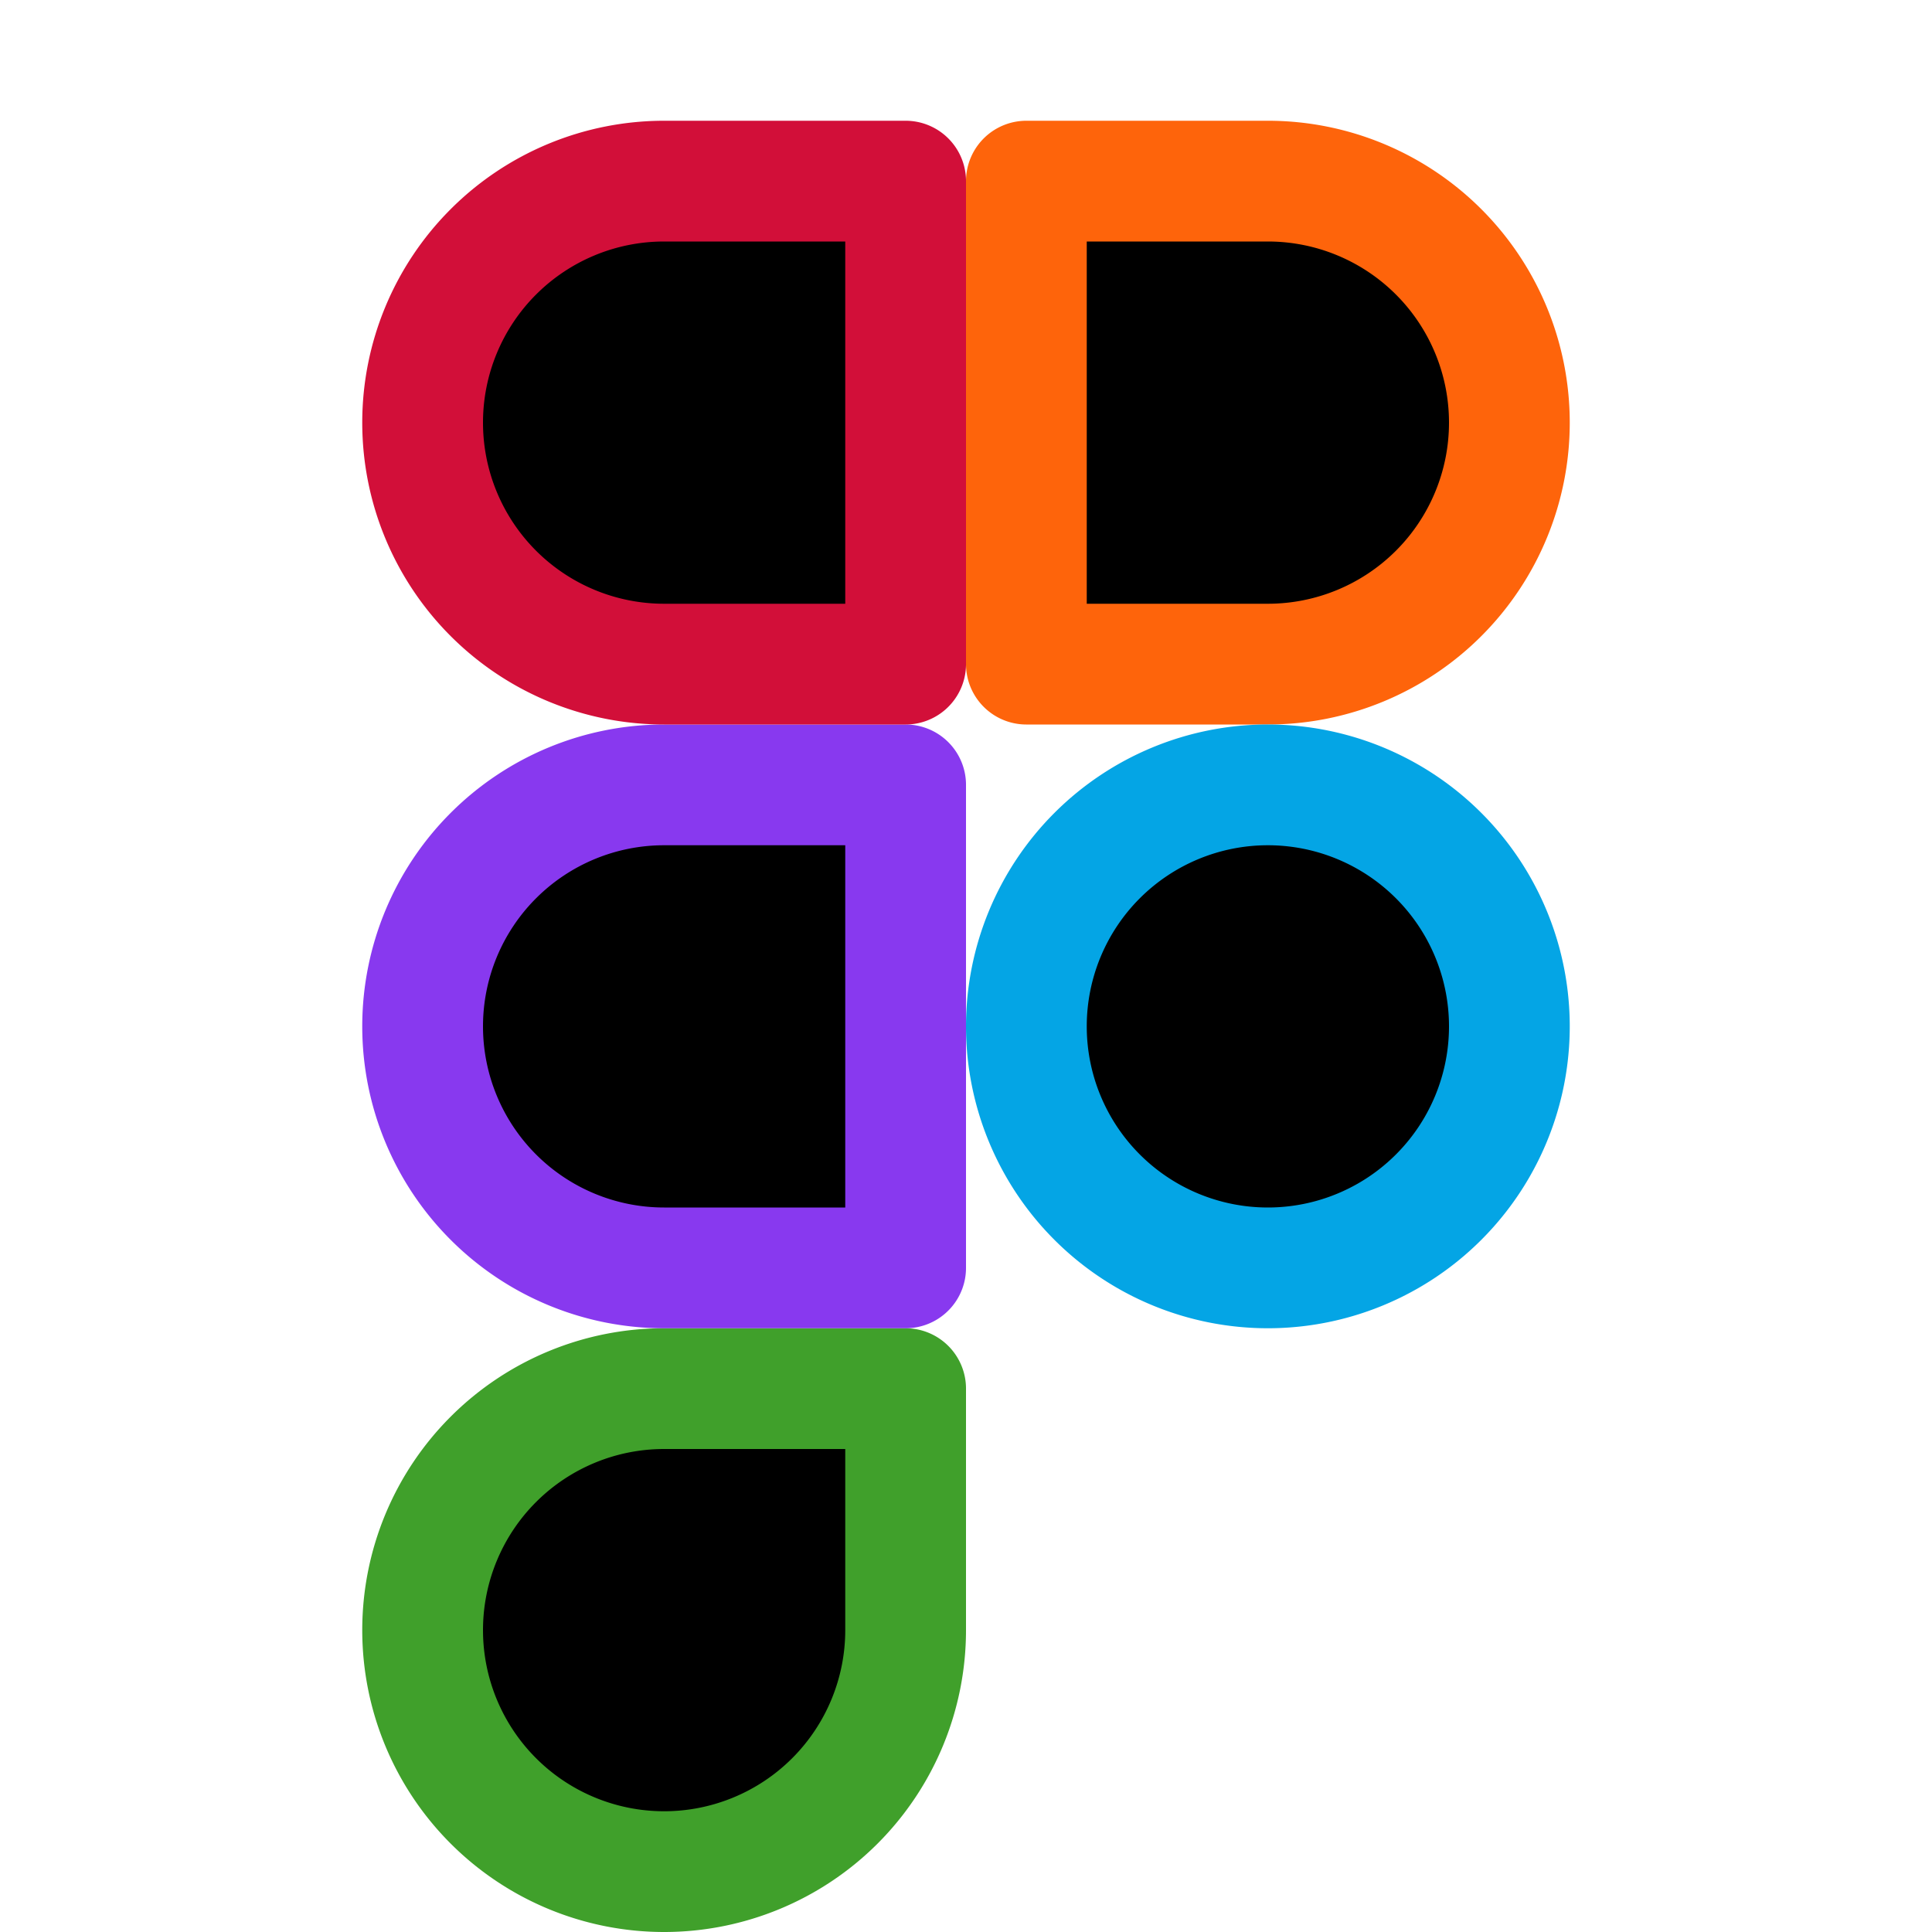<svg xmlns="http://www.w3.org/2000/svg" width="16" height="16" viewBox="0 0 16 16">
	<g fill="currentColor" stroke-linecap="round" stroke-linejoin="round">
		<path stroke="#40a02b" d="M7.5 11.5h-2a2 2 0 102 2z" />
		<path stroke="#8839ef" d="M7.5 10.5v-4h-2a2 2 0 100 4z" />
		<path stroke="#d20f39" d="M7.5 5.5v-4h-2a2 2 0 100 4z" />
		<path stroke="#fe640b" d="M10.5 5.5a2 2 0 100-4h-2v4z" />
		<path stroke="#04a5e5" d="M12.5 8.5a2 2 0 01-2 2 2 2 0 01-2-2 2 2 0 012-2 2 2 0 012 2" />
	</g>
</svg>
